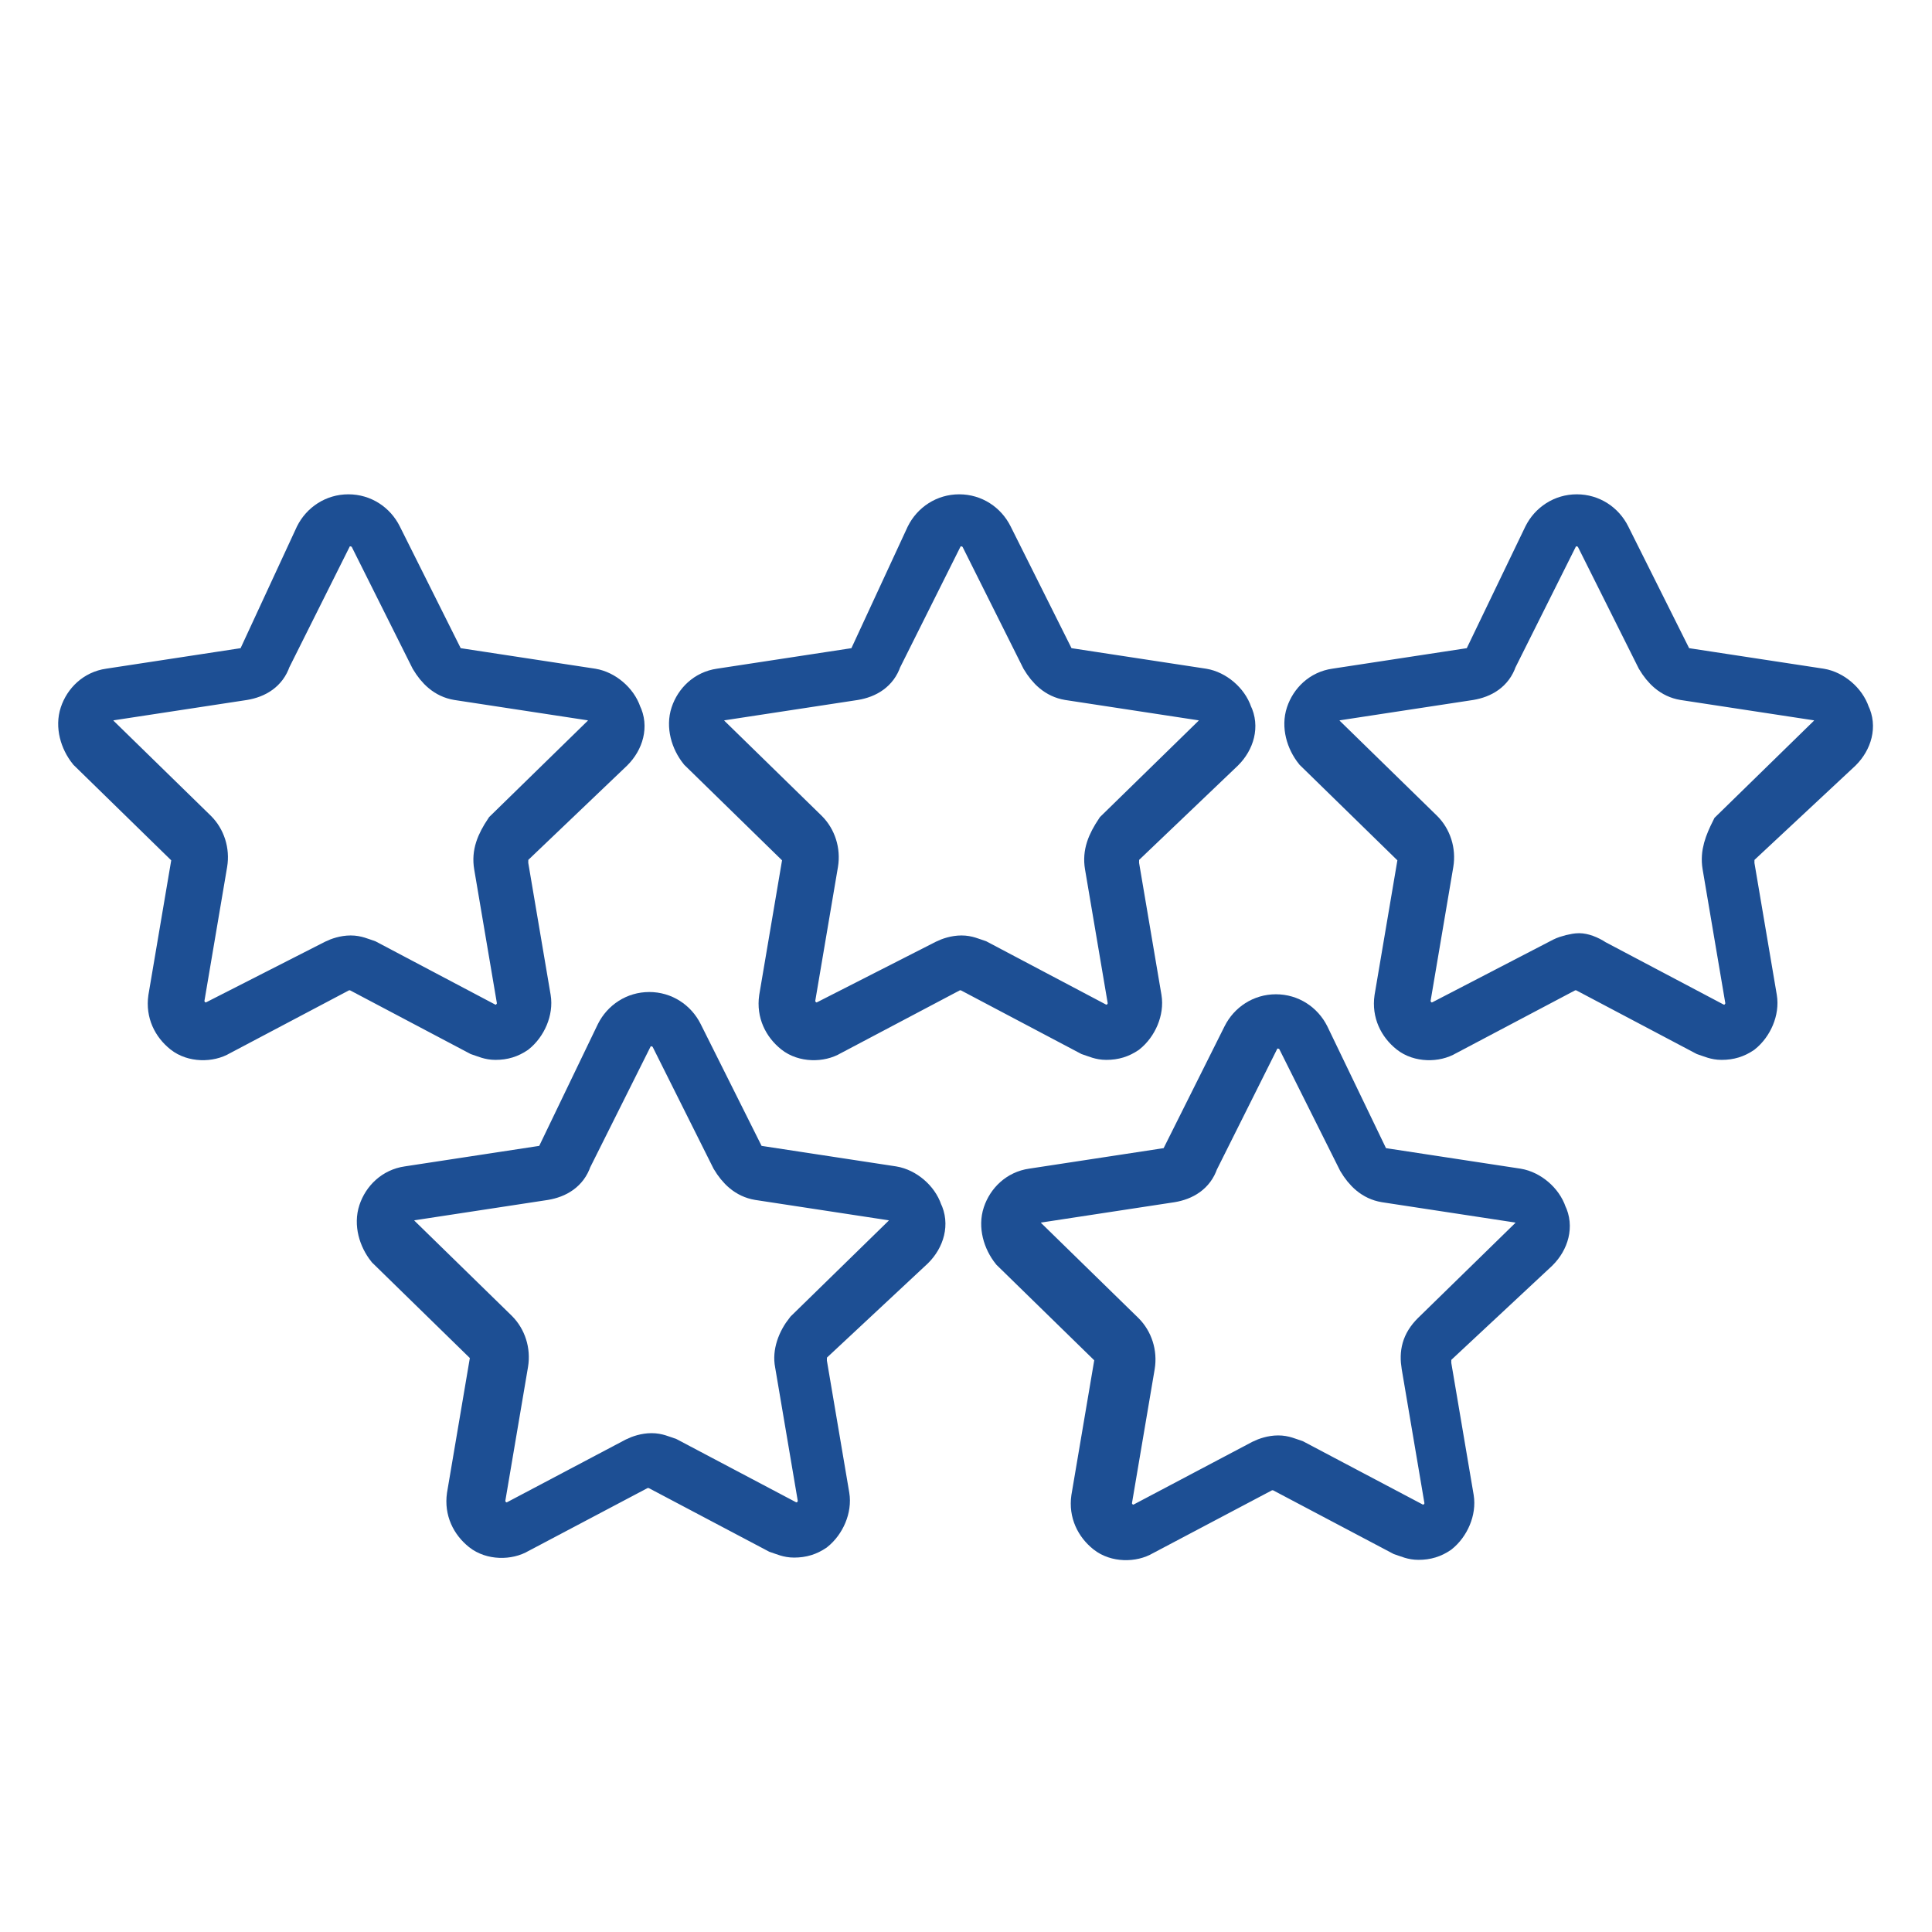 <?xml version="1.0" encoding="utf-8"?>
<!-- Generator: Adobe Illustrator 24.0.2, SVG Export Plug-In . SVG Version: 6.00 Build 0)  -->
<svg version="1.1" id="Capa_1" xmlns="http://www.w3.org/2000/svg" xmlns:xlink="http://www.w3.org/1999/xlink" x="0px" y="0px"
	 viewBox="0 0 85.4 85.4" style="enable-background:new 0 0 85.4 85.4;" xml:space="preserve">
<style type="text/css">
	.st0{fill:none;}
	.st1{fill:#1D4F94;stroke:#1D4F94;stroke-width:1.5;stroke-miterlimit:10;}
</style>
<circle id="Ciculo" class="st0" cx="42.7" cy="42.7" r="40.3"/>
<g>
	<path class="st1" d="M27.2,33.3c0.5-0.5,0.7-1.2,0.4-1.8c-0.2-0.6-0.8-1.1-1.4-1.2l-5.9-0.9c-0.3,0-0.5-0.2-0.6-0.4l-2.7-5.4
		c-0.3-0.6-0.9-1-1.6-1c-0.7,0-1.3,0.4-1.6,1L11.3,29c-0.1,0.2-0.3,0.4-0.6,0.4l-5.9,0.9c-0.7,0.1-1.2,0.6-1.4,1.2
		c-0.2,0.6,0,1.3,0.4,1.8l4.3,4.2c0.2,0.2,0.3,0.4,0.2,0.7l-1,5.9c-0.1,0.7,0.2,1.3,0.7,1.7c0.5,0.4,1.3,0.4,1.8,0.1l5.3-2.8
		c0.2-0.1,0.5-0.1,0.7,0l5.3,2.8c0.3,0.1,0.5,0.2,0.8,0.2c0.4,0,0.7-0.1,1-0.3c0.5-0.4,0.8-1.1,0.7-1.7l-1-5.9c0-0.3,0-0.5,0.2-0.7
		L27.2,33.3z M21.7,38.3l1,5.9c0.1,0.3-0.1,0.6-0.3,0.8c-0.2,0.2-0.5,0.2-0.8,0.1l-5.3-2.8c-0.3-0.1-0.5-0.2-0.8-0.2
		c-0.3,0-0.6,0.1-0.8,0.2L9.4,45c-0.3,0.1-0.6,0.1-0.8-0.1c-0.2-0.2-0.4-0.5-0.3-0.8l1-5.9c0.1-0.6-0.1-1.2-0.5-1.6l-4.3-4.2
		c-0.2-0.2-0.3-0.5-0.2-0.8c0.1-0.3,0.3-0.5,0.6-0.5l5.9-0.9c0.6-0.1,1.1-0.4,1.3-1l2.7-5.4c0.1-0.3,0.4-0.4,0.7-0.4
		c0.3,0,0.6,0.2,0.7,0.4l2.7,5.4c0.3,0.5,0.7,0.9,1.3,1l5.9,0.9c0.3,0,0.5,0.2,0.6,0.5c0.1,0.3,0,0.6-0.2,0.8l-4.3,4.2
		C21.8,37.2,21.6,37.7,21.7,38.3z"/>
</g>
<g>
	<path class="st1" d="M54.2,33.3c0.5-0.5,0.7-1.2,0.4-1.8c-0.2-0.6-0.8-1.1-1.4-1.2l-5.9-0.9c-0.3,0-0.5-0.2-0.6-0.4l-2.7-5.4
		c-0.3-0.6-0.9-1-1.6-1c-0.7,0-1.3,0.4-1.6,1L38.3,29c-0.1,0.2-0.3,0.4-0.6,0.4l-5.9,0.9c-0.7,0.1-1.2,0.6-1.4,1.2
		c-0.2,0.6,0,1.3,0.4,1.8l4.3,4.2c0.2,0.2,0.3,0.4,0.2,0.7l-1,5.9c-0.1,0.7,0.2,1.3,0.7,1.7c0.5,0.4,1.3,0.4,1.8,0.1l5.3-2.8
		c0.2-0.1,0.5-0.1,0.7,0l5.3,2.8c0.3,0.1,0.5,0.2,0.8,0.2c0.4,0,0.7-0.1,1-0.3c0.5-0.4,0.8-1.1,0.7-1.7l-1-5.9c0-0.3,0-0.5,0.2-0.7
		L54.2,33.3z M48.7,38.3l1,5.9c0.1,0.3-0.1,0.6-0.3,0.8c-0.2,0.2-0.5,0.2-0.8,0.1l-5.3-2.8c-0.3-0.1-0.5-0.2-0.8-0.2
		c-0.3,0-0.6,0.1-0.8,0.2L36.4,45c-0.3,0.1-0.6,0.1-0.8-0.1c-0.2-0.2-0.4-0.5-0.3-0.8l1-5.9c0.1-0.6-0.1-1.2-0.5-1.6l-4.3-4.2
		c-0.2-0.2-0.3-0.5-0.2-0.8c0.1-0.3,0.3-0.5,0.6-0.5l5.9-0.9c0.6-0.1,1.1-0.4,1.3-1l2.7-5.4c0.1-0.3,0.4-0.4,0.7-0.4
		c0.3,0,0.6,0.2,0.7,0.4l2.7,5.4c0.3,0.5,0.7,0.9,1.3,1l5.9,0.9c0.3,0,0.5,0.2,0.6,0.5c0.1,0.3,0,0.6-0.2,0.8l-4.3,4.2
		C48.8,37.2,48.6,37.7,48.7,38.3z"/>
</g>
<g>
	<path class="st1" d="M68.1,55.4c0.5-0.5,0.7-1.2,0.4-1.8c-0.2-0.6-0.8-1.1-1.4-1.2l-5.9-0.9c-0.3,0-0.5-0.2-0.6-0.4L58,45.7
		c-0.3-0.6-0.9-1-1.6-1c-0.7,0-1.3,0.4-1.6,1l-2.7,5.4c-0.1,0.2-0.3,0.4-0.6,0.4l-5.9,0.9c-0.7,0.1-1.2,0.6-1.4,1.2
		c-0.2,0.6,0,1.3,0.4,1.8l4.3,4.2c0.2,0.2,0.3,0.4,0.2,0.7l-1,5.9c-0.1,0.7,0.2,1.3,0.7,1.7c0.5,0.4,1.3,0.4,1.8,0.1l5.3-2.8
		c0.2-0.1,0.5-0.1,0.7,0l5.3,2.8c0.3,0.1,0.5,0.2,0.8,0.2c0.4,0,0.7-0.1,1-0.3c0.5-0.4,0.8-1.1,0.7-1.7l-1-5.9c0-0.3,0-0.5,0.2-0.7
		L68.1,55.4z M62.7,60.4l1,5.9c0.1,0.3-0.1,0.6-0.3,0.8c-0.2,0.2-0.5,0.2-0.8,0.1l-5.3-2.8c-0.3-0.1-0.5-0.2-0.8-0.2
		s-0.6,0.1-0.8,0.2l-5.3,2.8c-0.3,0.1-0.6,0.1-0.8-0.1c-0.2-0.2-0.4-0.5-0.3-0.8l1-5.9c0.1-0.6-0.1-1.2-0.5-1.6l-4.3-4.2
		c-0.2-0.2-0.3-0.5-0.2-0.8c0.1-0.3,0.3-0.5,0.6-0.5l5.9-0.9c0.6-0.1,1.1-0.4,1.3-1l2.7-5.4c0.1-0.3,0.4-0.4,0.7-0.4
		c0.3,0,0.6,0.2,0.7,0.4l2.7,5.4c0.3,0.5,0.7,0.9,1.3,1l5.9,0.9c0.3,0,0.5,0.2,0.6,0.5c0.1,0.3,0,0.6-0.2,0.8l-4.3,4.2
		C62.7,59.3,62.6,59.8,62.7,60.4z"/>
</g>
<g>
	<path class="st1" d="M40.5,55.3c0.5-0.5,0.7-1.2,0.4-1.8c-0.2-0.6-0.8-1.1-1.4-1.2l-5.9-0.9c-0.3,0-0.5-0.2-0.6-0.4l-2.7-5.4
		c-0.3-0.6-0.9-1-1.6-1c-0.7,0-1.3,0.4-1.6,1L24.5,51c-0.1,0.2-0.3,0.4-0.6,0.4L18,52.3c-0.7,0.1-1.2,0.6-1.4,1.2
		c-0.2,0.6,0,1.3,0.4,1.8l4.3,4.2c0.2,0.2,0.3,0.4,0.2,0.7l-1,5.9c-0.1,0.7,0.2,1.3,0.7,1.7c0.5,0.4,1.3,0.4,1.8,0.1l5.3-2.8
		c0.2-0.1,0.5-0.1,0.7,0l5.3,2.8c0.3,0.1,0.5,0.2,0.8,0.2c0.4,0,0.7-0.1,1-0.3c0.5-0.4,0.8-1.1,0.7-1.7l-1-5.9c0-0.3,0-0.5,0.2-0.7
		L40.5,55.3z M35,60.3l1,5.9c0.1,0.3-0.1,0.6-0.3,0.8c-0.2,0.2-0.5,0.2-0.8,0.1l-5.3-2.8c-0.3-0.1-0.5-0.2-0.8-0.2s-0.6,0.1-0.8,0.2
		l-5.3,2.8c-0.3,0.1-0.6,0.1-0.8-0.1c-0.2-0.2-0.4-0.5-0.3-0.8l1-5.9c0.1-0.6-0.1-1.2-0.5-1.6l-4.3-4.2c-0.2-0.2-0.3-0.5-0.2-0.8
		c0.1-0.3,0.3-0.5,0.6-0.5l5.9-0.9c0.6-0.1,1.1-0.4,1.3-1l2.7-5.4c0.1-0.3,0.4-0.4,0.7-0.4c0.3,0,0.6,0.2,0.7,0.4l2.7,5.4
		c0.3,0.5,0.7,0.9,1.3,1l5.9,0.9c0.3,0,0.5,0.2,0.6,0.5c0.1,0.3,0,0.6-0.2,0.8l-4.3,4.2C35.1,59.2,34.9,59.8,35,60.3z"/>
</g>
<g>
	<path class="st1" d="M81.5,33.3c0.5-0.5,0.7-1.2,0.4-1.8c-0.2-0.6-0.8-1.1-1.4-1.2l-5.9-0.9c-0.3,0-0.5-0.2-0.6-0.4l-2.7-5.4
		c-0.3-0.6-0.9-1-1.6-1c-0.7,0-1.3,0.4-1.6,1L65.5,29c-0.1,0.2-0.3,0.4-0.6,0.4L59,30.3c-0.7,0.1-1.2,0.6-1.4,1.2
		c-0.2,0.6,0,1.3,0.4,1.8l4.3,4.2c0.2,0.2,0.3,0.4,0.2,0.7l-1,5.9c-0.1,0.7,0.2,1.3,0.7,1.7c0.5,0.4,1.3,0.4,1.8,0.1l5.3-2.8
		c0.2-0.1,0.5-0.1,0.7,0l5.3,2.8c0.3,0.1,0.5,0.2,0.8,0.2c0.4,0,0.7-0.1,1-0.3c0.5-0.4,0.8-1.1,0.7-1.7l-1-5.9c0-0.3,0-0.5,0.2-0.7
		L81.5,33.3z M76,38.3l1,5.9c0.1,0.3-0.1,0.6-0.3,0.8c-0.2,0.2-0.5,0.2-0.8,0.1l-5.3-2.8C70.3,42.1,70,42,69.8,42s-0.6,0.1-0.8,0.2
		L63.6,45c-0.3,0.1-0.6,0.1-0.8-0.1c-0.2-0.2-0.4-0.5-0.3-0.8l1-5.9c0.1-0.6-0.1-1.2-0.5-1.6l-4.3-4.2c-0.2-0.2-0.3-0.5-0.2-0.8
		c0.1-0.3,0.3-0.5,0.6-0.5l5.9-0.9c0.6-0.1,1.1-0.4,1.3-1l2.7-5.4c0.1-0.3,0.4-0.4,0.7-0.4c0.3,0,0.6,0.2,0.7,0.4l2.7,5.4
		c0.3,0.5,0.7,0.9,1.3,1l5.9,0.9c0.3,0,0.5,0.2,0.6,0.5c0.1,0.3,0,0.6-0.2,0.8l-4.3,4.2C76.1,37.2,75.9,37.7,76,38.3z"/>
</g>
</svg>
